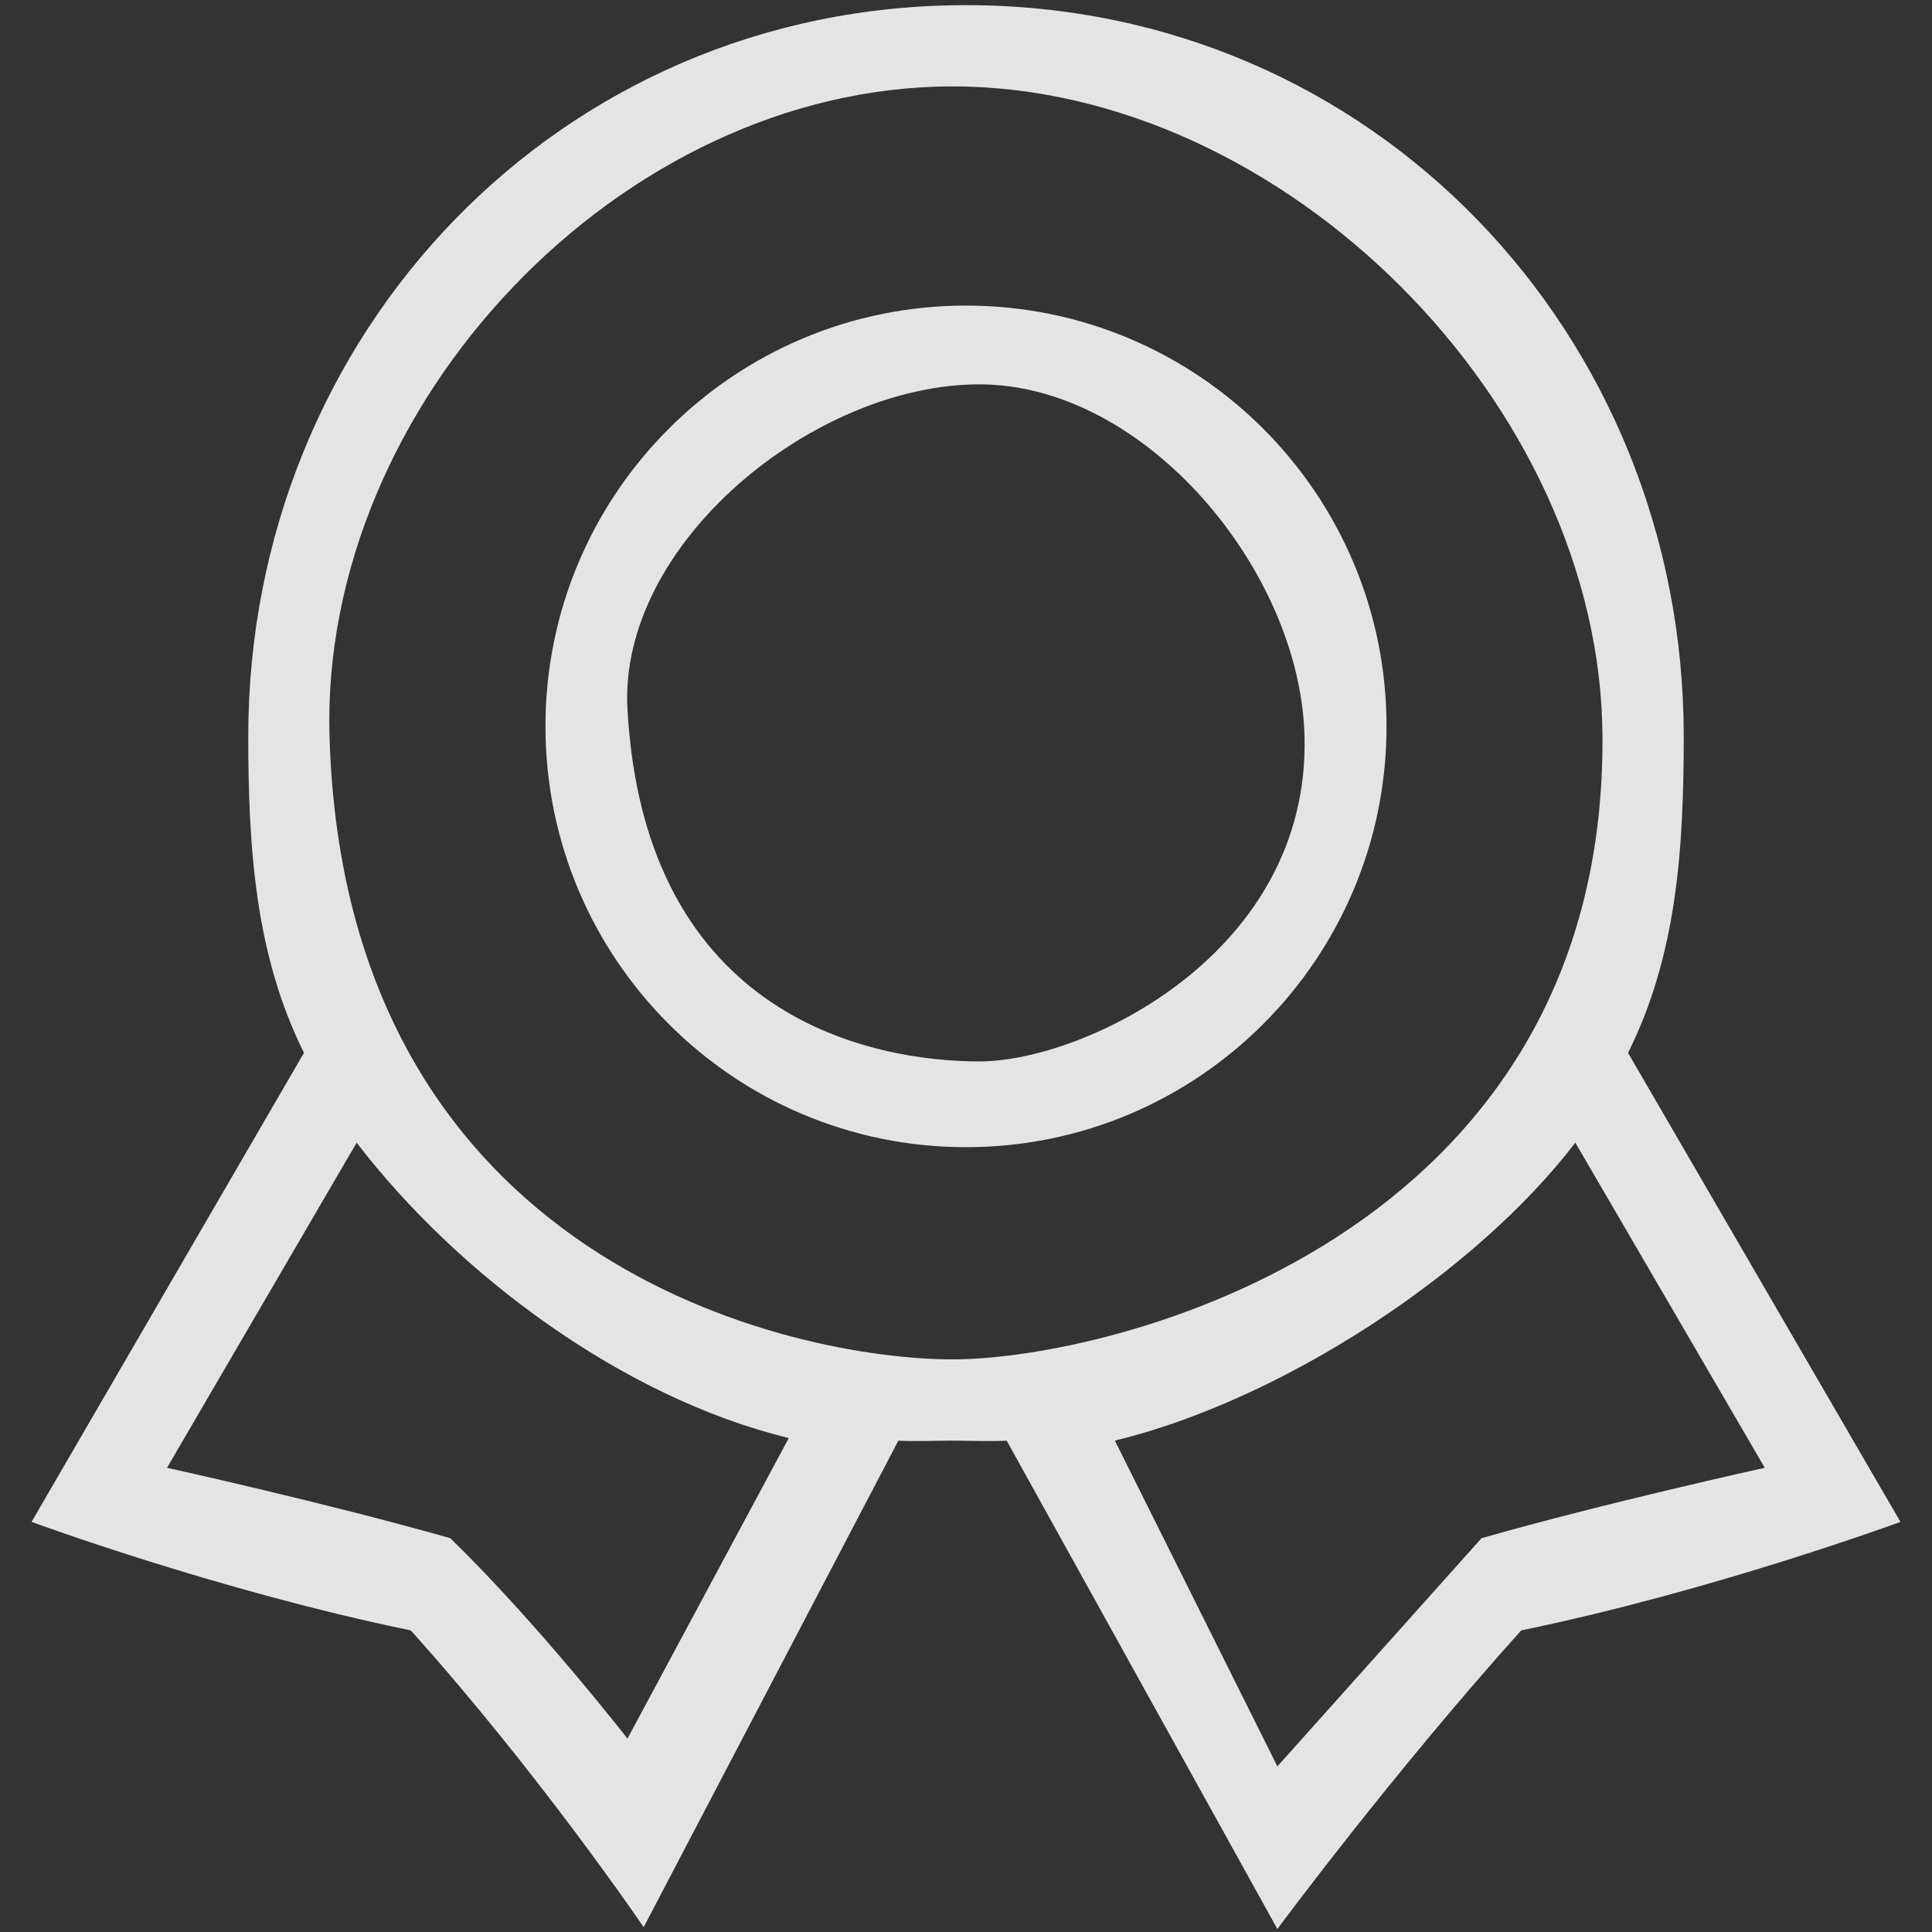 ﻿<?xml version="1.0" encoding="utf-8"?>
<svg version="1.1" xmlns:xlink="http://www.w3.org/1999/xlink" width="18px" height="18px" xmlns="http://www.w3.org/2000/svg">
  <rect width="100%" height="100%" fill="#333333" stroke="none"/>
  <g transform="matrix(1 0 0 1 -16 -195 )">
    <path d="M 17.706 14.179  L 15.168 9.809  C 15.618 8.907  15.687 7.933  15.687 6.86  C 15.687 3.118  12.797 0.048  9 0.048  C 5.203 0.048  2.313 3.118  2.313 6.86  C 2.313 7.933  2.384 8.907  2.832 9.809  L 0.294 14.179  C 0.294 14.179  2.031 14.82  3.827 15.19  C 5.024 16.522  5.997 17.955  5.997 17.955  L 8.37 13.422  C 8.515 13.431  8.727 13.422  8.875 13.422  C 9.022 13.422  9.234 13.431  9.379 13.422  L 11.901 17.972  C 11.901 17.972  12.974 16.522  14.173 15.19  C 15.969 14.82  17.706 14.179  17.706 14.179  Z M 7.349 13.398  L 5.846 16.198  C 5.846 16.198  5.004 15.116  4.195 14.331  C 3.048 14.004  1.556 13.675  1.556 13.675  L 3.323 10.646  C 4.258 11.867  5.796 13.02  7.349 13.398  Z M 14.93 6.86  C 14.958 11.54  10.352 12.665  8.875 12.665  C 7.397 12.665  3.213 11.78  3.07 6.86  C 2.981 3.767  5.787 0.805  8.875 0.805  C 11.962 0.805  14.913 3.767  14.93 6.86  Z M 13.803 14.331  L 11.901 16.457  L 10.387 13.422  C 11.94 13.044  13.742 11.867  14.677 10.646  L 16.442 13.675  C 16.442 13.675  14.947 14.004  13.803 14.331  Z M 12.918 6.767  C 12.918 4.602  11.163 2.847  9 2.847  C 6.837 2.847  5.082 4.602  5.082 6.767  C 5.082 8.933  6.837 10.688  9 10.688  C 11.163 10.688  12.918 8.933  12.918 6.767  Z M 12.154 6.86  C 12.206 8.887  10.099 9.889  9.125 9.889  C 8.154 9.889  6.008 9.504  5.846 6.609  C 5.759 5.067  7.581 3.581  9.125 3.581  C 10.67 3.581  12.115 5.316  12.154 6.86  Z " fill-rule="nonzero" fill="#ffffff" stroke="none" fill-opacity="0.867" transform="matrix(1 0 0 1 16 195 )" />
  </g>
</svg>